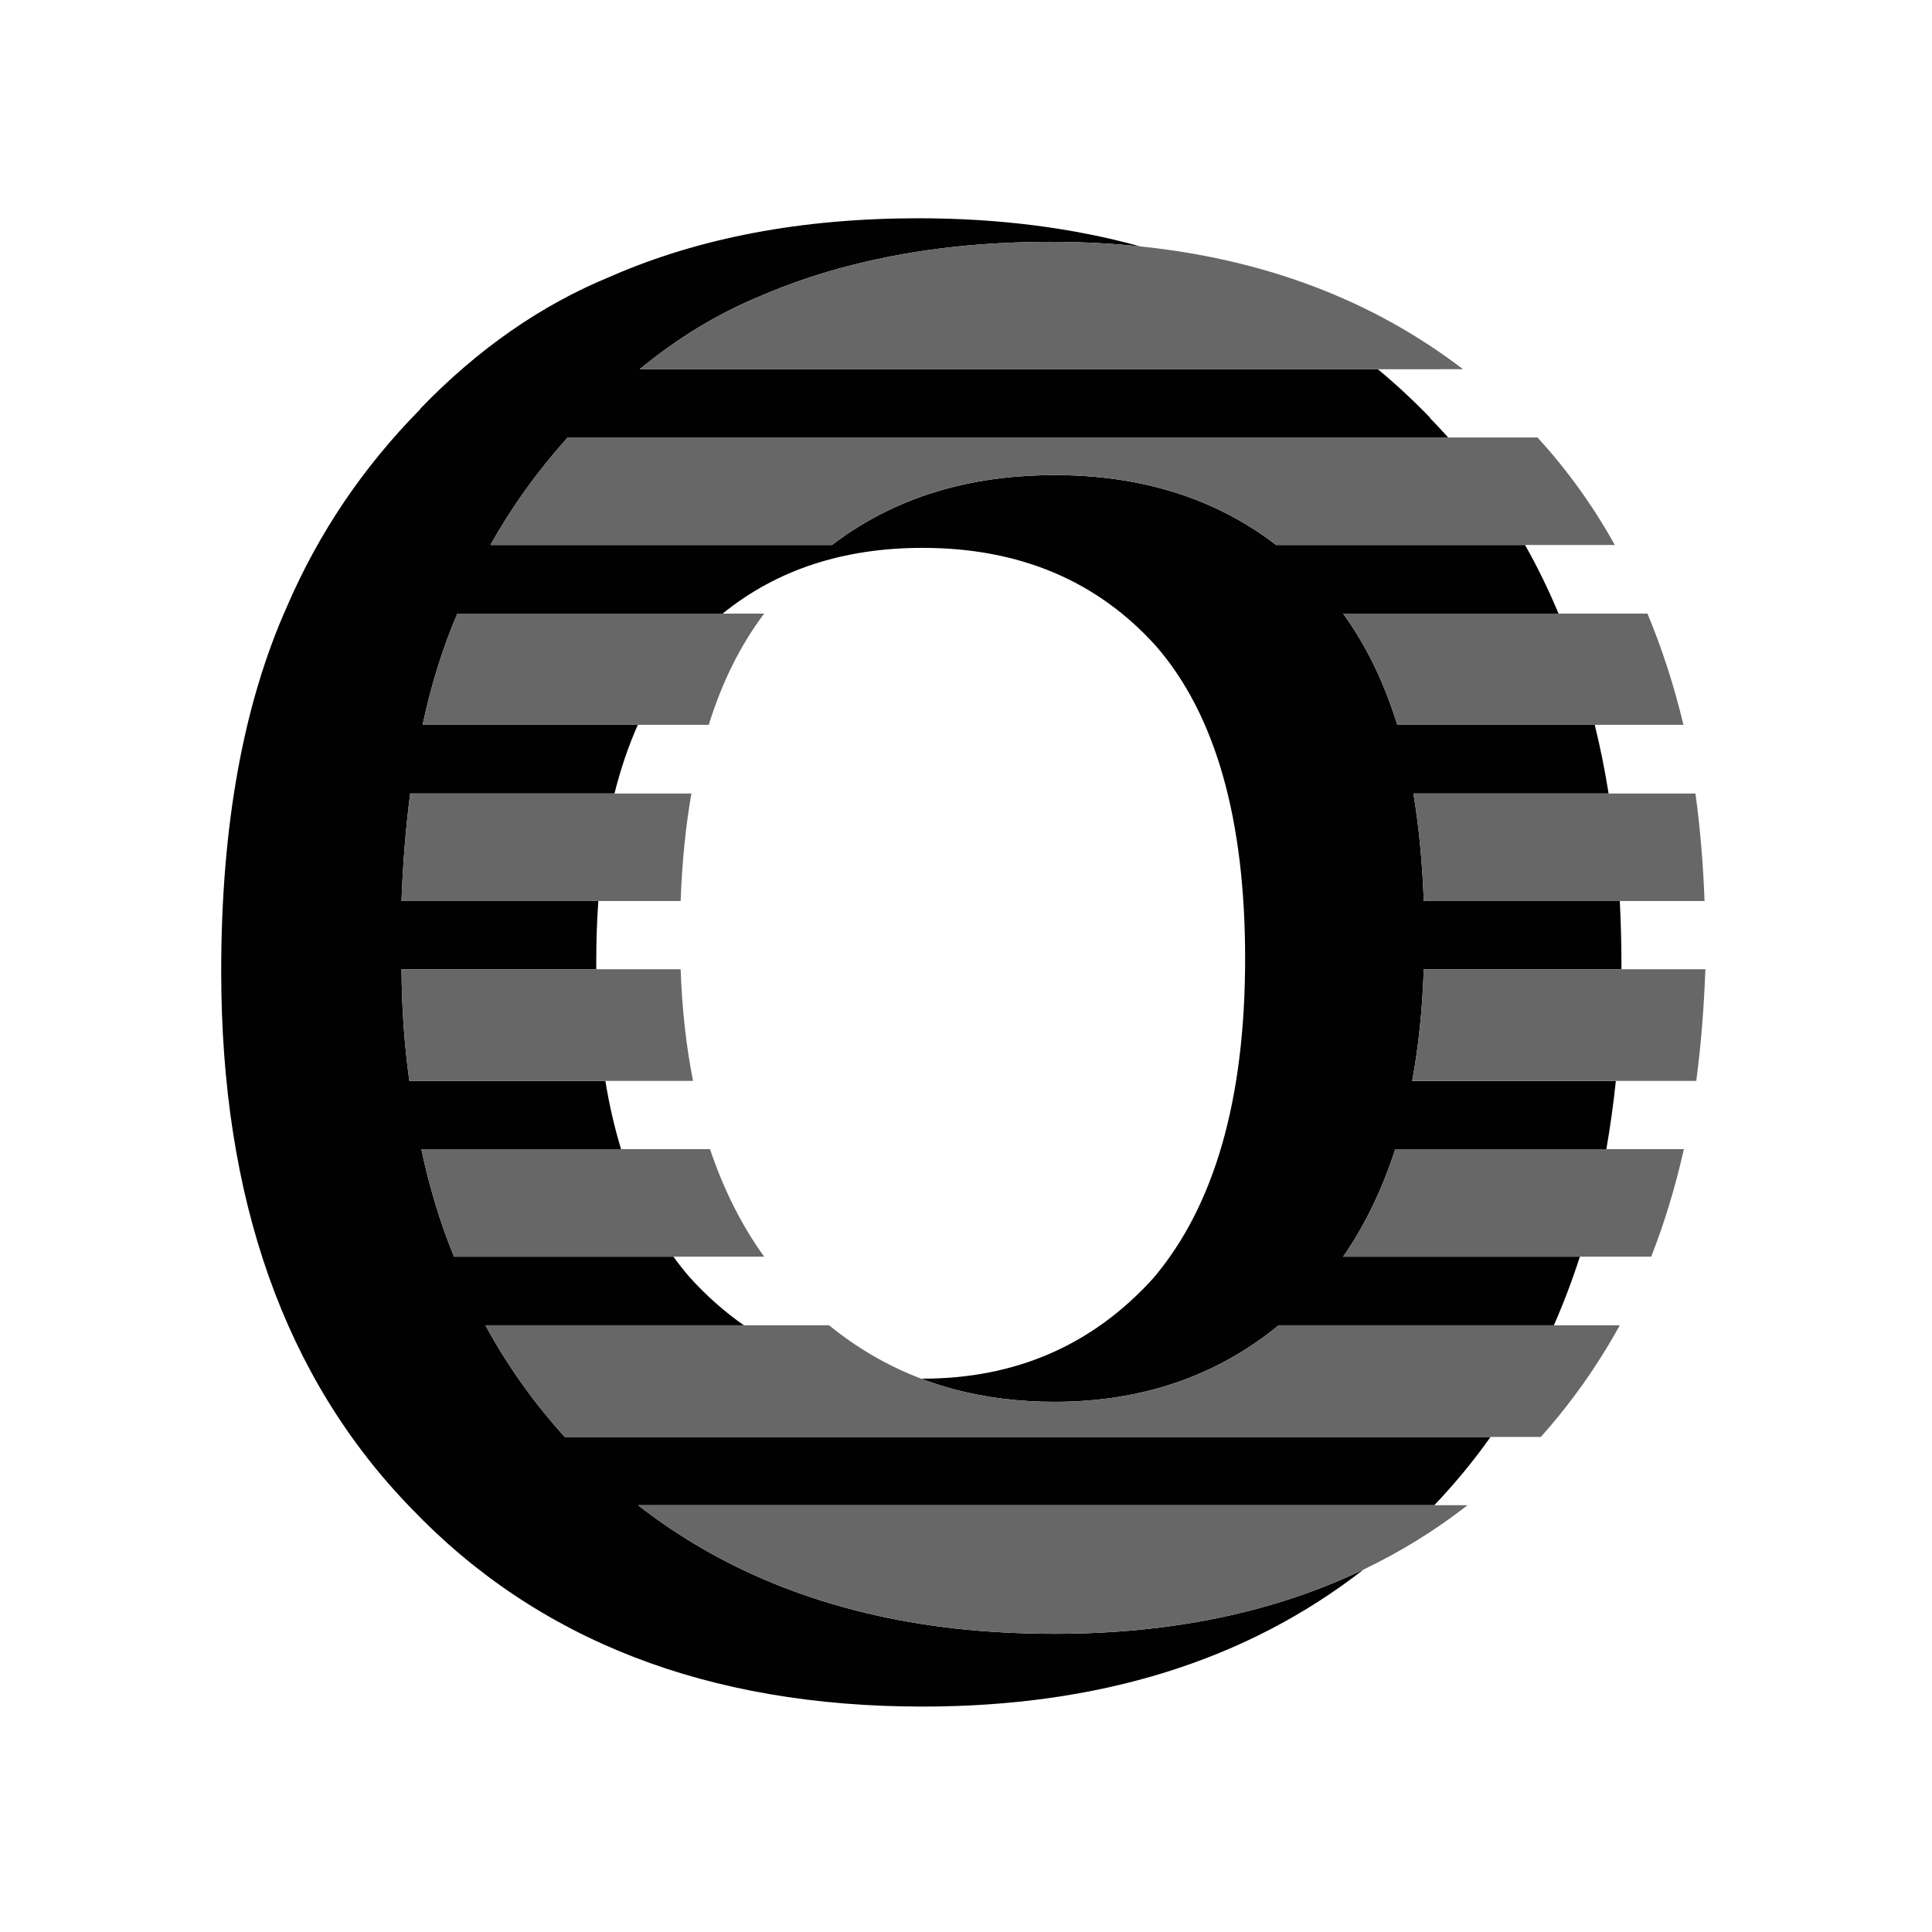 <?xml version="1.0" encoding="utf-8"?>
<!-- Generator: Adobe Illustrator 16.0.0, SVG Export Plug-In . SVG Version: 6.00 Build 0)  -->
<!DOCTYPE svg PUBLIC "-//W3C//DTD SVG 1.1//EN" "http://www.w3.org/Graphics/SVG/1.1/DTD/svg11.dtd">
<svg version="1.1" id="Layer_1" xmlns="http://www.w3.org/2000/svg" xmlns:xlink="http://www.w3.org/1999/xlink" x="0px" y="0px"
	 width="400px" height="400px" viewBox="0 0 400 400" enable-background="new 0 0 400 400" xml:space="preserve">
<g>
	<g>
		<path fill-rule="evenodd" clip-rule="evenodd" fill="#010101" d="M236.082,51.014c-6.017-0.627-12.225-0.941-18.621-0.941
			c-6.85,0-13.471,0.343-19.864,1.027c-14.727,1.598-28.11,4.995-40.154,10.188c-8.848,3.653-17.181,8.704-25,15.154H285.27
			c3.747,3.107,7.343,6.447,10.788,10.018l0.085,0.171c1.258,1.289,2.486,2.602,3.682,3.938h-182.28
			c-6.222,6.907-11.559,14.326-16.011,22.261h70.721c7.477-5.709,15.925-9.731,25.342-12.072c6.45-1.599,13.356-2.397,20.72-2.397
			c18.037,0,33.334,4.823,45.891,14.47h51.543c2.558,4.537,4.869,9.274,6.934,14.213h-44.605
			c4.736,6.506,8.476,14.184,11.215,23.031h40.883c1.133,4.599,2.09,9.336,2.869,14.213h-40.412
			c1.141,6.905,1.855,14.325,2.141,22.26h40.583c0.228,4.33,0.342,8.754,0.342,13.271c0,0.285,0,0.569,0,0.855h-40.925
			c-0.285,8.333-1.085,16.038-2.397,23.117h42.167c-0.509,4.832-1.165,9.542-1.969,14.127h-43.709
			c-2.739,8.448-6.336,15.867-10.787,22.261h49.016c-1.584,4.907-3.381,9.645-5.395,14.212h-56.978
			c-12.901,10.56-28.368,15.84-46.405,15.84c-7.306,0-14.213-0.857-20.72-2.569c-2.353-0.631-4.651-1.373-6.892-2.226
			c0.101,0,0.2,0,0.3,0c19.292,0,35.217-6.935,47.774-20.806c12.673-14.955,19.008-37.015,19.008-66.182
			c0-28.939-6.136-50.486-18.408-64.642c-12.214-13.585-28.339-20.377-48.374-20.377c-16.413,0-30.211,4.537-41.396,13.613H94.685
			c-3.025,7.077-5.422,14.754-7.192,23.031h44.564c-1.939,4.352-3.551,9.089-4.838,14.213H84.925
			c-0.914,7.076-1.513,14.498-1.799,22.26h40.754c-0.286,3.977-0.428,8.113-0.428,12.415c0,0.573,0,1.144,0,1.712H83.126
			c0.057,8.049,0.6,15.754,1.627,23.117h40.582c0.812,4.996,1.896,9.705,3.254,14.127H87.235c1.656,7.876,3.911,15.298,6.764,22.261
			h45.42c1.074,1.484,2.201,2.911,3.382,4.28c3.477,3.836,7.216,7.147,11.216,9.932h-53.512
			c4.567,8.391,10.046,16.097,16.439,23.117h191.656c-3.528,4.981-7.41,9.69-11.645,14.127H132.099
			c18.095,14.098,39.927,22.604,65.498,25.515c6.678,0.74,13.585,1.111,20.72,1.111c24.201,0,45.535-4.438,64-13.312
			c-24.275,18.921-54.713,28.38-91.312,28.38c-44.407,0-79.682-13.671-105.824-41.009c-26.256-26.998-39.384-64.071-39.384-111.219
			c0-30.022,4.538-55.194,13.613-75.515c6.564-15.239,15.754-28.854,27.569-40.84v-0.085c11.93-12.386,25.058-21.519,39.384-27.398
			c18.38-8.048,39.641-12.072,63.785-12.072C206.69,45.192,222.002,47.133,236.082,51.014z"/>
		<path fill-rule="evenodd" clip-rule="evenodd" fill="#676767" d="M282.316,324.949c-18.465,8.874-39.799,13.312-64,13.312
			c-7.135,0-14.042-0.371-20.72-1.111c-25.571-2.911-47.403-11.417-65.498-25.515h164.857h6.892
			C297.168,316.842,289.99,321.279,282.316,324.949z M308.601,297.508H116.945c-6.393-7.021-11.872-14.727-16.439-23.117h53.512
			h17.637c5.814,4.737,12.165,8.419,19.05,11.045c2.241,0.853,4.539,1.595,6.892,2.226c6.507,1.712,13.414,2.569,20.72,2.569
			c18.037,0,33.504-5.28,46.405-15.84h56.978h13.657c-4.624,8.391-10.074,16.097-16.354,23.117H308.601z M315.75,112.83h-51.543
			c-12.557-9.646-27.854-14.47-45.891-14.47c-7.363,0-14.27,0.799-20.72,2.397c-9.417,2.341-17.865,6.363-25.342,12.072h-70.721
			c4.453-7.935,9.79-15.354,16.011-22.261h182.28h18.494c6.164,6.735,11.502,14.155,16.01,22.261H315.75z M236.082,51.014
			c25.881,2.685,48.156,11.161,66.824,25.429H285.27H132.442c7.82-6.45,16.153-11.501,25-15.154
			c12.044-5.194,25.428-8.59,40.154-10.188c6.394-0.685,13.015-1.027,19.864-1.027C223.857,50.072,230.065,50.386,236.082,51.014z
			 M322.684,127.043h18.408c3.025,7.249,5.508,14.926,7.449,23.031h-18.365h-40.883c-2.739-8.848-6.479-16.525-11.215-23.031
			H322.684z M335.698,200.674h17.38c-0.285,8.049-0.913,15.754-1.883,23.117h-16.652h-42.167c1.313-7.079,2.112-14.784,2.397-23.117
			H335.698z M333.045,164.287h17.979c0.971,7.076,1.599,14.498,1.885,22.26h-17.552h-40.583c-0.285-7.935-1-15.354-2.141-22.26
			H333.045z M332.574,237.918h16.053c-1.77,7.876-4.024,15.298-6.765,22.261h-14.769h-49.016
			c4.451-6.394,8.048-13.813,10.787-22.261H332.574z M149.608,127.043h8.604c-4.909,6.506-8.733,14.184-11.474,23.031h-14.683
			H87.493c1.77-8.277,4.167-15.954,7.192-23.031H149.608z M123.452,200.674h17.466c0.286,8.22,1.142,15.925,2.568,23.117h-18.151
			H84.753c-1.027-7.363-1.57-15.068-1.627-23.117H123.452z M127.219,164.287h15.925c-1.199,6.905-1.94,14.325-2.226,22.26H123.88
			H83.126c0.286-7.762,0.885-15.184,1.799-22.26H127.219z M128.589,237.918h18.408c2.854,8.448,6.591,15.867,11.215,22.261h-18.793
			H94c-2.854-6.963-5.108-14.385-6.764-22.261H128.589z"/>
	</g>
</g>
</svg>
